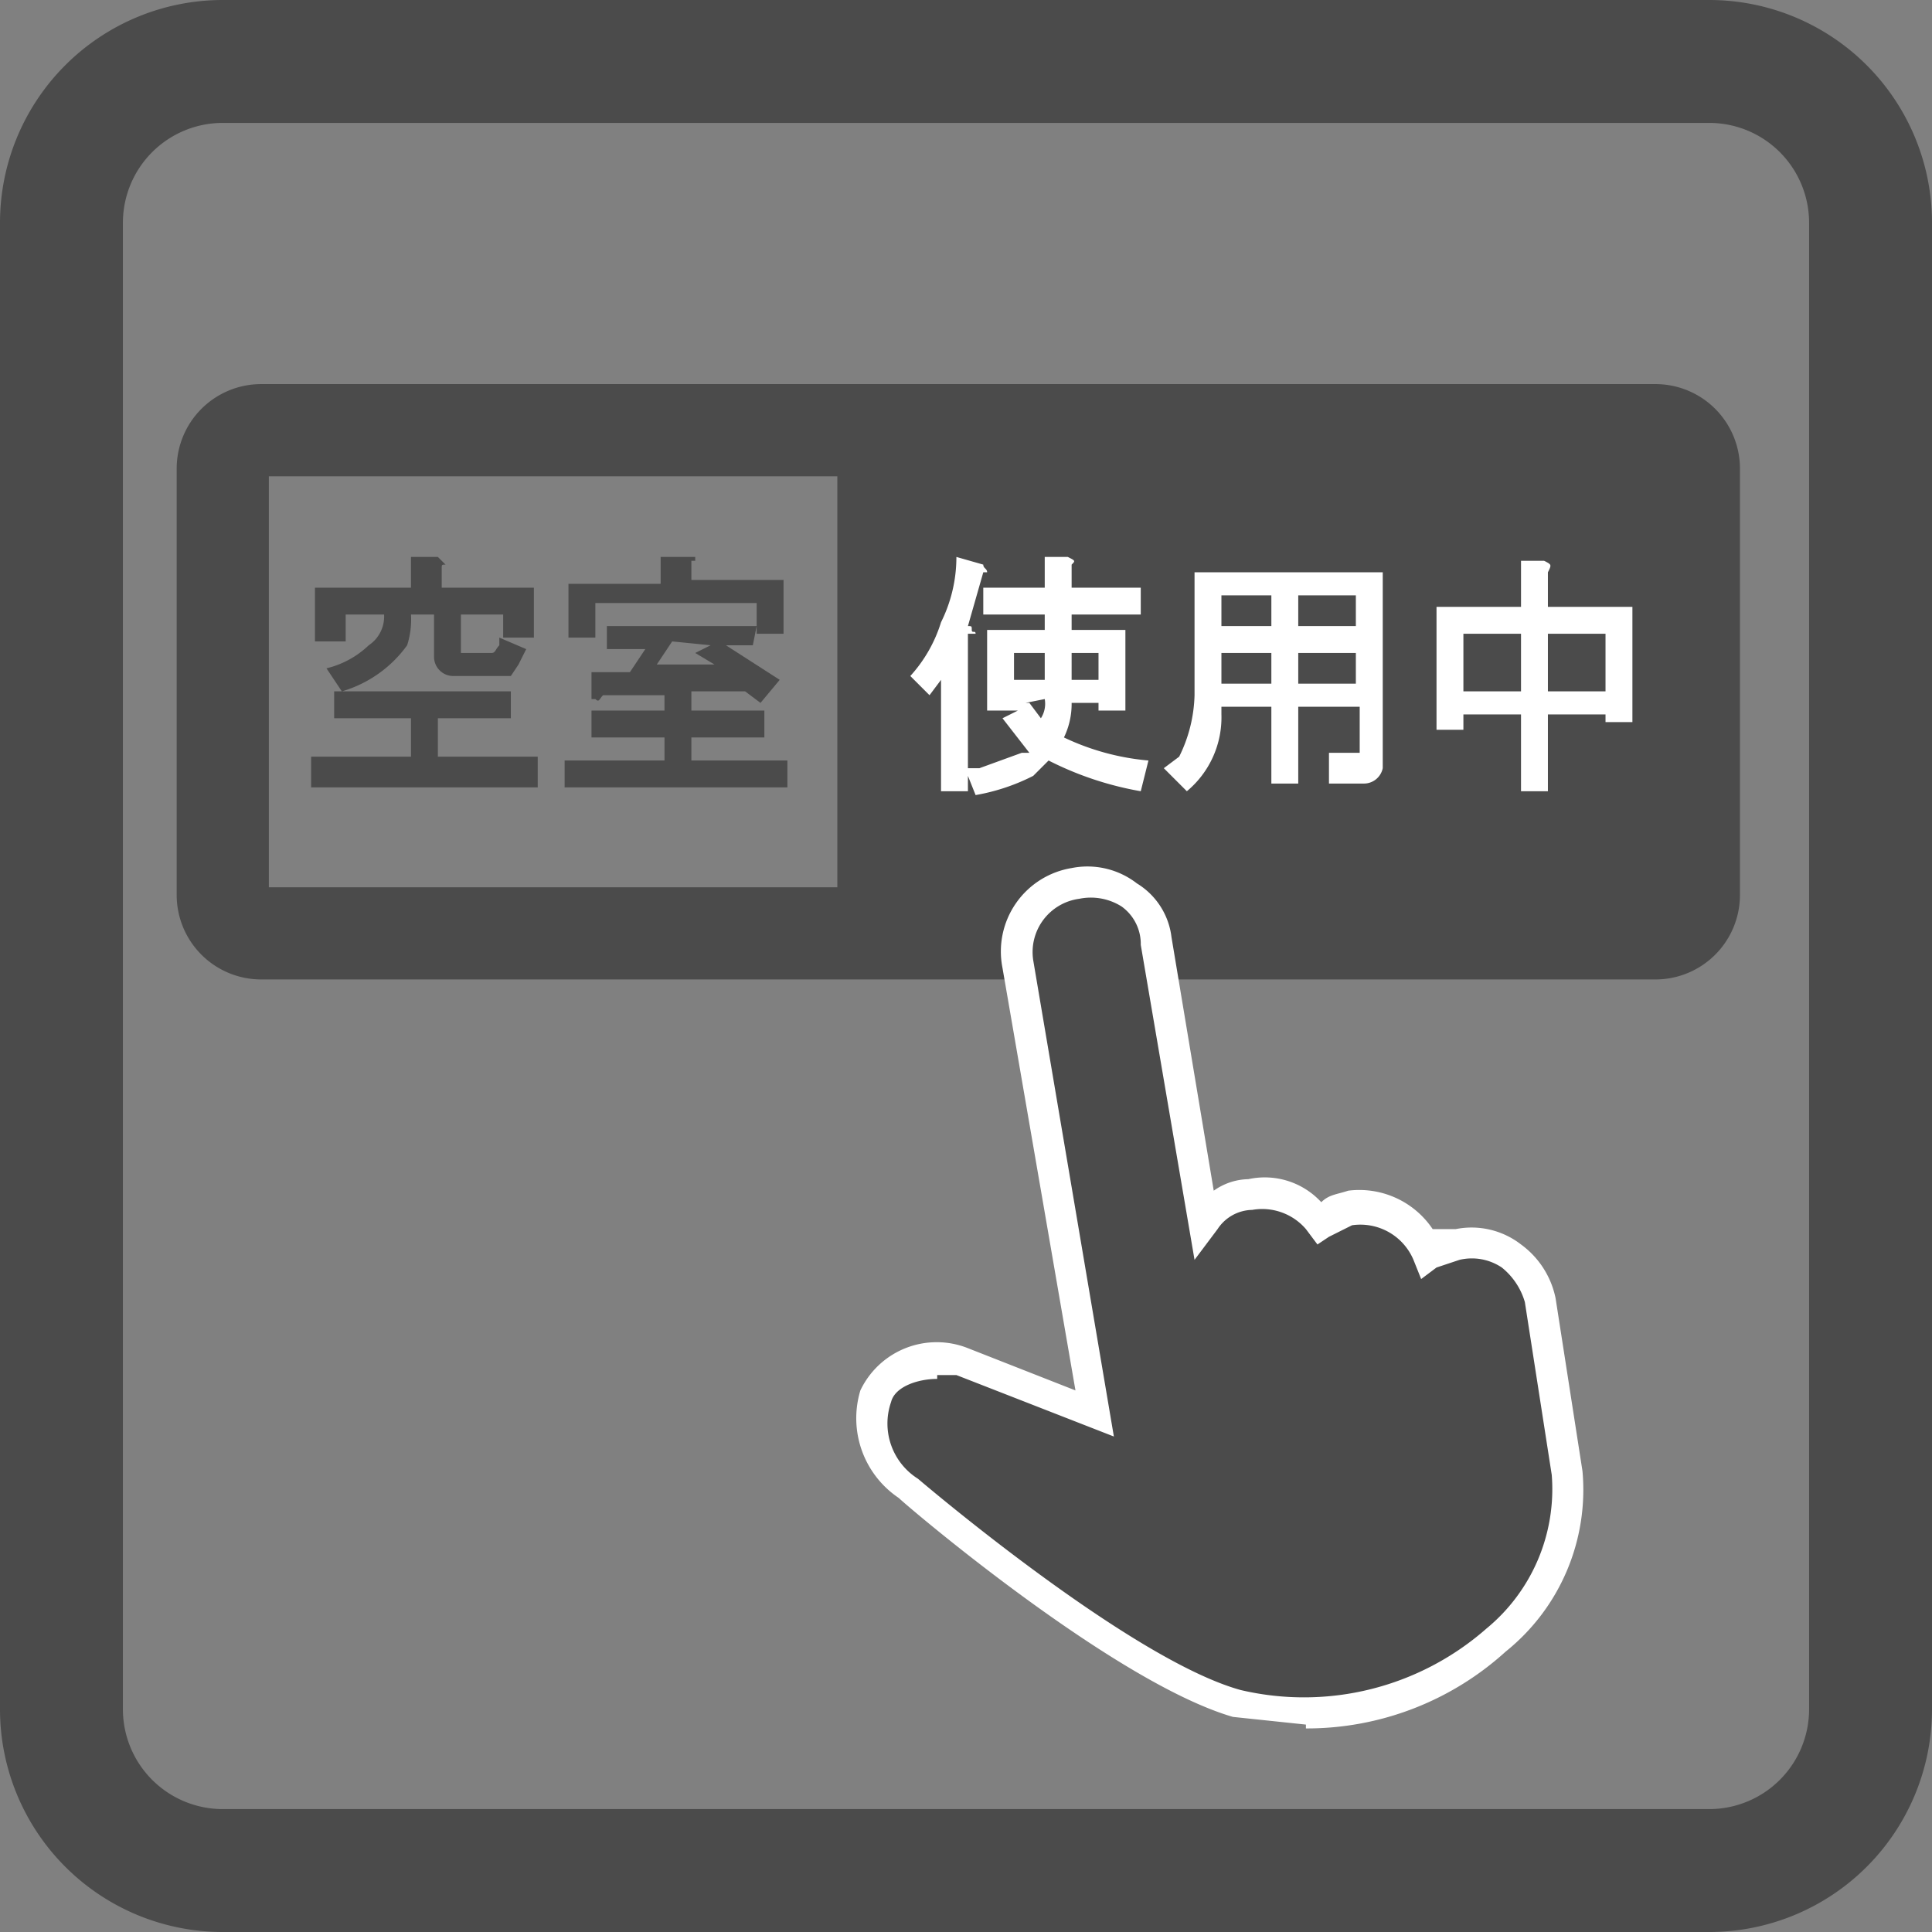 <svg id="レイヤー_1" data-name="レイヤー 1" xmlns="http://www.w3.org/2000/svg" viewBox="0 0 50.3 50.3"><rect x="0" y="0" width="50.3" height="50.3" fill="#808080" stroke="none"/><defs><style>.cls-1{fill:#4b4b4b;}.cls-2{fill:#fff;}</style></defs><path class="cls-1" d="M44.5,50.3H5.8A5.8,5.8,0,0,1,0,44.5V5.8A5.8,5.8,0,0,1,5.8,0H44.5a5.8,5.8,0,0,1,5.8,5.8V44.5a5.8,5.8,0,0,1-5.8,5.8M5.8,3.2A2.6,2.6,0,0,0,3.2,5.8V44.5a2.6,2.6,0,0,0,2.6,2.6H44.5a2.6,2.6,0,0,0,2.6-2.6V5.8a2.6,2.6,0,0,0-2.6-2.6Z"/><path class="cls-1" d="M43.1,25.5H6.8a2.2,2.2,0,0,1-2.2-2.2V12.2A2.2,2.2,0,0,1,6.8,10H43.1a2.2,2.2,0,0,1,2.2,2.2V23.3a2.2,2.2,0,0,1-2.2,2.2M7,23.1H42.9V12.4H7Z"/><path class="cls-1" d="M43.1,24.3H22.8a1,1,0,0,1-1-1V12.2a1.1,1.1,0,0,1,1-1H43.1a1,1,0,0,1,1,1V23.3a.9.9,0,0,1-1,1"/><path class="cls-1" d="M11.6,14.7c-.1,0-.1,0-.1.1v.5h2.4v1.3h-.8V16H12v1h.8c.1,0,.1-.1.2-.2v-.2l.7.3-.2.4h0l-.2.3H11.8a.5.5,0,0,1-.5-.5V16h-.6a2.2,2.2,0,0,1-.1.8A3.2,3.2,0,0,1,8.9,18h4.4v.7H11.4v1H14v.8H8.1v-.8h2.6v-1h-2V18h.2l-.4-.6a2.4,2.4,0,0,0,1.1-.6A.9.9,0,0,0,10,16H9v.7H8.2V15.3h2.5v-.8h.7l.2.2"/><path class="cls-1" d="M19.6,16.8h-.7l1.4.9-.5.6-.4-.3H18v.5h1.9v.7H18v.6h2.5v.7H14.7v-.7h2.6v-.6H15.4v-.7h1.9v-.4H15.7c-.1.1-.1.2-.2.1h-.1v-.7h1l.4-.6h-1v-.6h3.9Zm-1.5-2.2H18v.5h2.4v1.4h-.7v-.8H15.5v.9h-.7V15.2h2.4v-.7h.9m-.6,2.2-.4.6h1.5l-.5-.3.4-.2Z"/><path class="cls-2" d="M27.9,14.7v.6h1.8V16H27.9v.4h1.4v2.1h-.7v-.2h-.7a2,2,0,0,1-.2.9,6.4,6.4,0,0,0,2.2.6l-.2.8a8.5,8.5,0,0,1-2.4-.8l-.4.4a5.3,5.3,0,0,1-1.5.5l-.2-.5v.4h-.7V17.7l-.3.4-.5-.5a3.7,3.7,0,0,0,.8-1.4,3.8,3.8,0,0,0,.4-1.7l.7.2c0,.1.1.1.1.2h-.1l-.4,1.4c.1,0,.1,0,.1.1s.1,0,.1.1h-.2V20h.3l1.1-.4h.2l-.7-.9.4-.2h-.8V16.4h1.5V16H25.6v-.7h1.6v-.8h.6c.2.1.2.1.1.2M27.2,17h-.8v.7h.8Zm-.5,1.3h.1l.3.4a.7.7,0,0,0,.1-.5Zm1.2-.6h.7V17h-.7Z"/><path class="cls-2" d="M36,19.8V20a.5.5,0,0,1-.5.4h-.9v-.8h.8V18.4H33.8v2h-.7v-2H31.8v.2a2.5,2.5,0,0,1-.9,2l-.6-.6.4-.3a3.8,3.8,0,0,0,.4-1.6V14.9H36Zm-4.2-3.5h1.3v-.8H31.8Zm0,1.5h1.3V17H31.8Zm2-1.5h1.5v-.8H33.8Zm0,1.5h1.5V17H33.8Z"/><path class="cls-2" d="M40.3,14.9v.9h2.2v3h-.7v-.2H40.3v2h-.7v-2H38.1V19h-.7V15.8h2.2V14.6h.6c.2.1.2.1.1.3M38.1,18h1.5V16.5H38.1Zm2.2,0h1.5V16.5H40.3Z"/><path class="cls-1" d="M38,32.3a1.1,1.1,0,0,0-.8.3,2,2,0,0,0-2.1-1.2l-.8.4a1.6,1.6,0,0,0-1.8-.7,1.4,1.4,0,0,0-1.1.7l-1.3-7.3a1.8,1.8,0,0,0-3.6.6l2,11.7L25,35.5a1.7,1.7,0,0,0-2.2.8,2.1,2.1,0,0,0,.8,2.4s5.6,4.7,8.6,5.6c4.7,1.2,9.2-2.8,8.6-6.1l-.7-4.4A1.8,1.8,0,0,0,38,32.3"/><path class="cls-2" d="M34,44.9l-1.9-.2c-3.1-.9-8.5-5.5-8.7-5.7a2.5,2.5,0,0,1-1-2.8,2.2,2.2,0,0,1,2.8-1.1L28,36.2l-1.9-11a2.2,2.2,0,0,1,1.8-2.6,2.1,2.1,0,0,1,1.7.4,1.9,1.9,0,0,1,.9,1.4L31.6,31a1.6,1.6,0,0,1,.9-.3,2,2,0,0,1,1.9.6c.2-.2.4-.2.7-.3a2.3,2.3,0,0,1,2.2,1h.6a2.1,2.1,0,0,1,1.7.4,2.3,2.3,0,0,1,.9,1.4l.7,4.5a5.4,5.4,0,0,1-2,4.7,7.7,7.7,0,0,1-5.2,2m-9.6-9.1c-.5,0-1.1.2-1.2.6a1.7,1.7,0,0,0,.7,2s5.5,4.7,8.4,5.5a7.2,7.2,0,0,0,6.4-1.6,4.7,4.7,0,0,0,1.7-4l-.7-4.5a1.8,1.8,0,0,0-.6-.9,1.4,1.4,0,0,0-1.1-.2l-.6.2-.4.3-.2-.5a1.5,1.5,0,0,0-1.6-.9l-.6.3-.3.2L34,32a1.5,1.5,0,0,0-1.4-.5,1.1,1.1,0,0,0-.9.5l-.6.8-1.4-8.2a1.2,1.2,0,0,0-.5-1,1.5,1.5,0,0,0-1.1-.2A1.4,1.4,0,0,0,26.9,25L29,37.4l-4.1-1.6h-.5"/></svg>